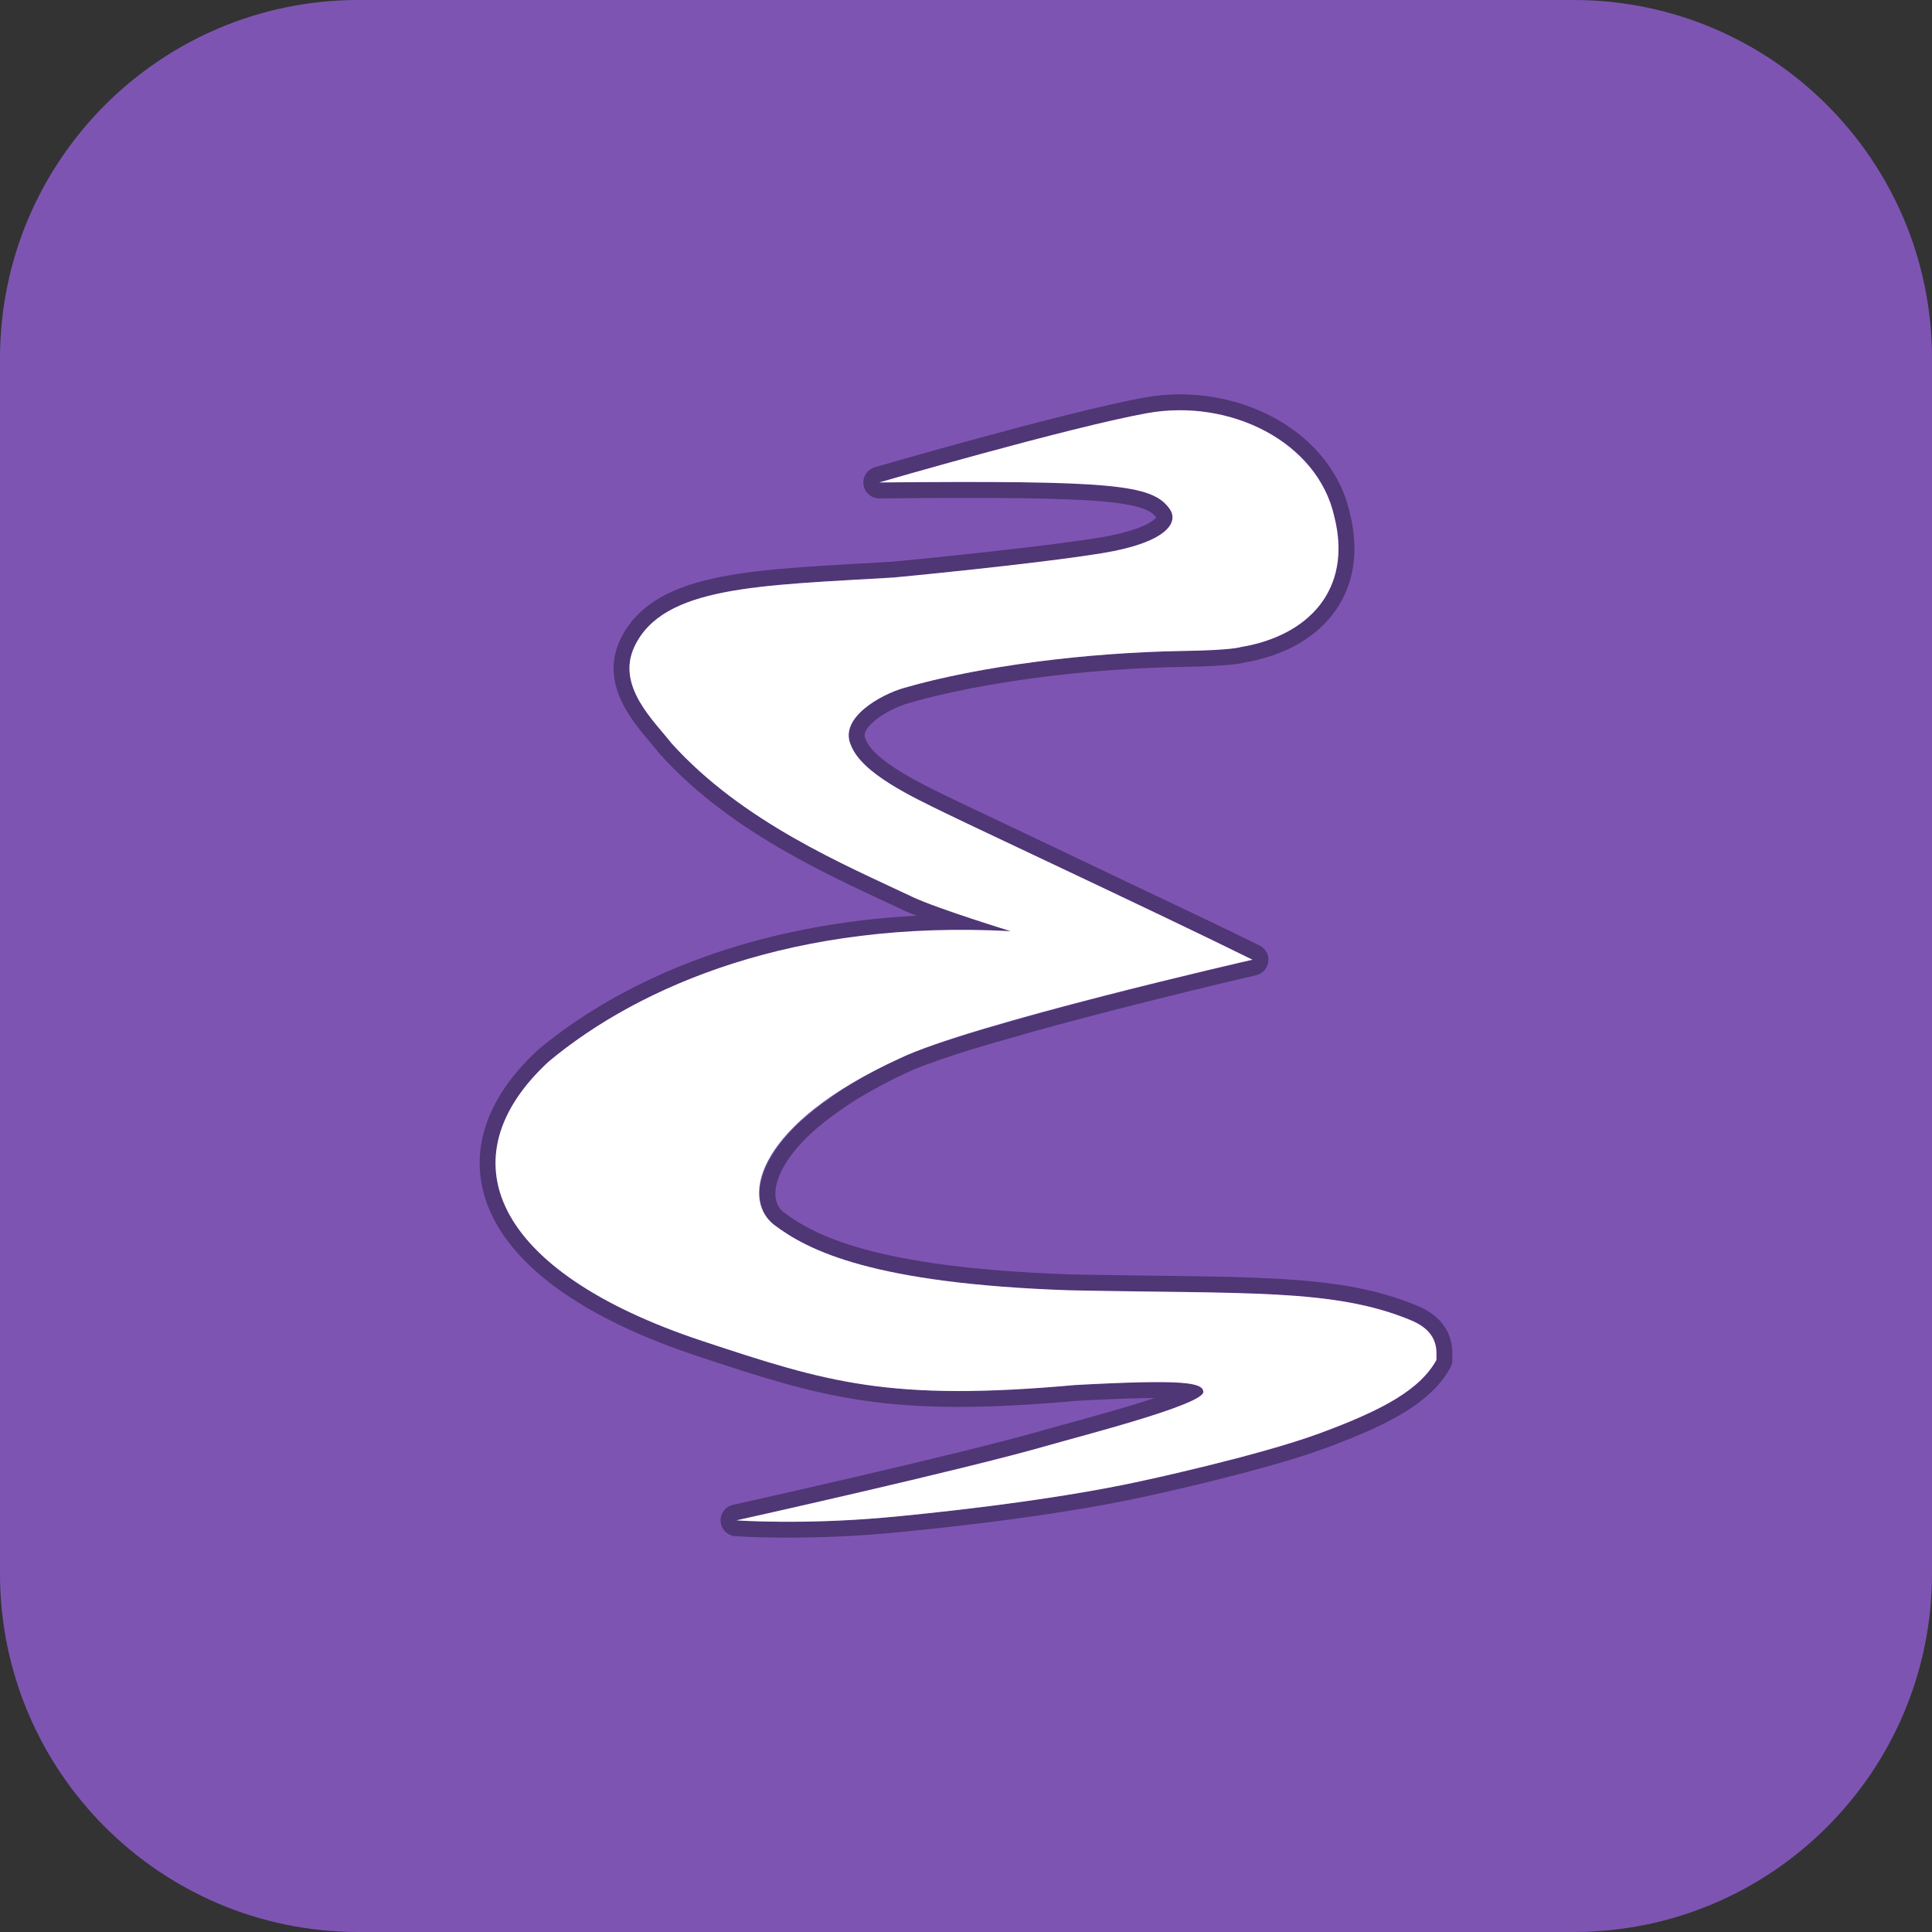 <?xml version="1.0" encoding="UTF-8" standalone="no"?>
<!DOCTYPE svg PUBLIC "-//W3C//DTD SVG 1.1//EN" "http://www.w3.org/Graphics/SVG/1.1/DTD/svg11.dtd">
<!-- Created with Vectornator (http://vectornator.io/) -->
<svg height="100%" stroke-miterlimit="10" style="fill-rule:nonzero;clip-rule:evenodd;stroke-linecap:round;stroke-linejoin:round;" version="1.1" viewBox="0 0 512 512" width="100%" xml:space="preserve" xmlns="http://www.w3.org/2000/svg" xmlns:vectornator="http://vectornator.io" xmlns:xlink="http://www.w3.org/1999/xlink">
<rect x="0" y="0" width="512" height="512" fill="#333333" stroke="none"/>
<defs>
<linearGradient gradientTransform="matrix(1.11 0 0 1.11 -28.154 -28.155)" gradientUnits="userSpaceOnUse" id="LinearGradient" x1="143.674" x2="368.315" y1="255.995" y2="255.995">
<stop offset="0" stop-color="#8381c5"/>
<stop offset="0.566" stop-color="#7e55b3" stop-opacity="0.996"/>
<stop offset="1" stop-color="#a52ecb" stop-opacity="0.992"/>
</linearGradient>
</defs>
<g id="Ebene-1" vectornator:layerName="Ebene 1">
<path d="M2.84217e-14 95C2.84217e-14 42.533 42.533 0 95 0L417 0C469.467 0 512 42.533 512 95L512 417C512 469.467 469.467 512 417 512L95 512C42.533 512 2.84217e-14 469.467 2.84217e-14 417L2.84217e-14 95Z" fill="#7e54b3" fill-rule="nonzero" opacity="1" stroke="none" vectornator:layerName="Rechteck 1"/>
</g>
<g id="Ohne-Titel" vectornator:layerName="Ohne Titel">
<path d="M312.2 108.722C309.444 108.751 306.668 109.017 303.909 109.52C283.125 113.309 233.008 127.869 233.008 127.869C294.932 127.334 305.316 128.37 309.945 134.842C312.679 138.664 308.7 143.904 292.185 146.601C274.206 149.537 236.824 153.053 236.824 153.053C200.97 155.182 175.717 155.33 168.143 171.368C163.194 181.845 173.408 191.099 177.89 196.898C196.83 217.961 224.209 229.325 241.819 237.69C243.13 238.313 245.894 239.171 247.959 239.945C256.328 243.083 267.869 246.778 267.869 246.778C258.503 246.263 249.734 246.469 241.229 246.986C197.855 249.624 165.564 264.51 145.353 281.396C118.012 306.686 130.13 336.824 186.145 355.385C219.23 366.347 235.619 371.484 284.97 367.04C314.038 365.473 318.639 366.424 318.929 368.809C319.337 372.167 286.612 380.491 277.686 383.065C254.978 389.615 195.462 402.842 195.164 402.907C195.164 402.907 212.271 404.119 234.292 402.178C243.209 401.392 277.07 398.086 302.383 392.535C302.383 392.535 333.255 385.924 349.766 379.839C367.043 373.473 376.441 368.071 380.673 360.414C380.488 358.846 381.98 353.281 374.013 349.939C353.644 341.395 330.015 342.917 283.27 341.926C231.432 340.145 214.202 331.501 205.015 324.513C199.021 319.689 199.465 309.023 212.057 297.283C214.34 295.155 217.069 293.006 220.209 290.831C221.411 289.986 222.615 289.145 223.955 288.299C225.145 287.557 226.367 286.819 227.666 286.079C230.905 284.213 234.373 282.366 238.385 280.529C241.508 279.018 246.44 277.251 251.982 275.43C257.418 273.644 263.771 271.86 270.436 269.984C270.71 269.907 270.924 269.819 271.199 269.741C298.961 261.963 331.937 254.34 331.937 254.34C322.266 249.56 308.782 243.191 296.035 237.135C282.921 230.904 274.786 226.996 265.649 222.67C260.617 220.288 252.487 216.449 250.387 215.421C241.948 211.29 228.443 205.047 225.516 197.522C222.197 190.298 233.367 184.076 239.599 182.294C259.67 176.505 288.008 172.916 313.795 172.512C326.757 172.309 328.85 171.472 328.85 171.472C346.735 168.505 358.522 156.267 353.617 136.888C349.763 119.58 331.492 108.522 312.2 108.722Z" fill="#211f46" fill-opacity="0.996" fill-rule="nonzero" opacity="0.405" stroke="#0a0b1b" stroke-linecap="butt" stroke-linejoin="miter" stroke-width="8.421"/>
<path d="M312.2 108.722C309.444 108.751 306.668 109.017 303.909 109.52C283.125 113.309 233.008 127.869 233.008 127.869C294.932 127.334 305.316 128.37 309.945 134.842C312.679 138.664 308.7 143.904 292.185 146.601C274.206 149.537 236.824 153.053 236.824 153.053C200.97 155.182 175.717 155.33 168.143 171.368C163.194 181.845 173.408 191.099 177.89 196.898C196.83 217.961 224.209 229.325 241.819 237.69C243.13 238.313 245.894 239.171 247.959 239.945C256.328 243.083 267.869 246.778 267.869 246.778C258.503 246.263 249.734 246.469 241.229 246.986C197.855 249.624 165.564 264.51 145.353 281.396C118.012 306.686 130.13 336.824 186.145 355.385C219.23 366.347 235.619 371.484 284.97 367.04C314.038 365.473 318.639 366.424 318.929 368.809C319.337 372.167 286.612 380.491 277.686 383.065C254.978 389.615 195.462 402.842 195.164 402.907C195.164 402.907 212.271 404.119 234.292 402.178C243.209 401.392 277.07 398.086 302.383 392.535C302.383 392.535 333.255 385.924 349.766 379.839C367.043 373.473 376.441 368.071 380.673 360.414C380.488 358.846 381.98 353.281 374.013 349.939C353.644 341.395 330.015 342.917 283.27 341.926C231.432 340.145 214.202 331.501 205.015 324.513C199.021 319.689 199.465 309.023 212.057 297.283C214.34 295.155 217.069 293.006 220.209 290.831C221.411 289.986 222.615 289.145 223.955 288.299C225.145 287.557 226.367 286.819 227.666 286.079C230.905 284.213 234.373 282.366 238.385 280.529C241.508 279.018 246.44 277.251 251.982 275.43C257.418 273.644 263.771 271.86 270.436 269.984C270.71 269.907 270.924 269.819 271.199 269.741C298.961 261.963 331.937 254.34 331.937 254.34C322.266 249.56 308.782 243.191 296.035 237.135C282.921 230.904 274.786 226.996 265.649 222.67C260.617 220.288 252.487 216.449 250.387 215.421C241.948 211.29 228.443 205.047 225.516 197.522C222.197 190.298 233.367 184.076 239.599 182.294C259.67 176.505 288.008 172.916 313.795 172.512C326.757 172.309 328.85 171.472 328.85 171.472C346.735 168.505 358.522 156.267 353.617 136.888C349.763 119.58 331.492 108.522 312.2 108.722Z" fill="url(#LinearGradient)" fill-rule="nonzero" opacity="1" stroke="none"/>
<path d="M195.166 402.911C195.166 402.911 212.283 404.122 234.303 402.181C243.221 401.395 277.078 398.069 302.392 392.518C302.392 392.518 333.255 385.913 349.766 379.828C367.043 373.461 376.444 368.058 380.676 360.401C380.491 358.832 381.979 353.269 374.011 349.927C353.642 341.384 330.019 342.929 283.274 341.938C231.436 340.157 214.192 331.48 205.006 324.491C196.197 317.402 200.626 297.789 238.37 280.512C257.383 271.312 331.914 254.334 331.914 254.334C306.813 241.927 260.008 220.116 250.387 215.406C241.948 211.275 228.444 205.055 225.517 197.53C222.198 190.306 233.355 184.082 239.587 182.3C259.658 176.511 287.992 172.913 313.779 172.509C326.741 172.306 328.845 171.472 328.845 171.472C346.73 168.505 358.504 156.268 353.599 136.889C349.195 117.108 325.969 105.485 303.897 109.509C283.112 113.298 233.015 127.85 233.015 127.85C294.939 127.314 305.303 128.348 309.932 134.819C312.665 138.641 308.69 143.882 292.175 146.579C274.195 149.516 236.821 153.052 236.821 153.052C200.967 155.181 175.712 155.324 168.137 171.361C163.189 181.838 173.415 191.101 177.897 196.899C196.837 217.962 224.194 229.322 241.804 237.688C248.429 240.835 267.87 246.779 267.87 246.779C210.741 243.637 169.531 261.18 145.357 281.377C118.016 306.666 130.111 336.811 186.126 355.371C219.21 366.334 235.618 371.49 284.969 367.046C314.037 365.479 318.619 366.411 318.909 368.796C319.317 372.155 286.623 380.496 277.697 383.071C254.989 389.621 195.464 402.846 195.166 402.911Z" fill="#ffffff" fill-rule="evenodd" opacity="1" stroke="#000000" stroke-linecap="butt" stroke-linejoin="miter" stroke-width="0" vectornator:layerName="path"/>
</g>
<g id="g4806" vectornator:layerName="g4806" visibility="hidden">
<path d="M272.564 218.694C267.105 223.734 261.213 229.463 254.873 235.968C263.243 239.106 274.784 242.802 274.784 242.801C265.418 242.286 256.649 242.492 248.144 243.01C236.408 255.378 223.594 269.595 209.745 285.745L209.051 286.3C208.981 286.233 214.77 290.319 218.971 293.306C221.254 291.178 223.983 289.029 227.123 286.855C228.326 286.009 229.529 285.168 230.869 284.322C232.06 283.58 233.281 282.843 234.581 282.102C237.819 280.236 241.287 278.389 245.299 276.552C248.422 275.041 253.355 273.274 258.897 271.453C264.333 269.667 270.685 267.883 277.35 266.007C277.625 265.93 277.838 265.842 278.114 265.765C287.073 254.709 295.8 243.487 302.95 233.158C289.836 226.927 281.701 223.02 272.564 218.694Z" fill="#050505" fill-rule="nonzero" opacity="1" stroke="none"/>
</g>
<g id="Ohne-Titel_2" vectornator:layerName="Ohne Titel"/>
</svg>
